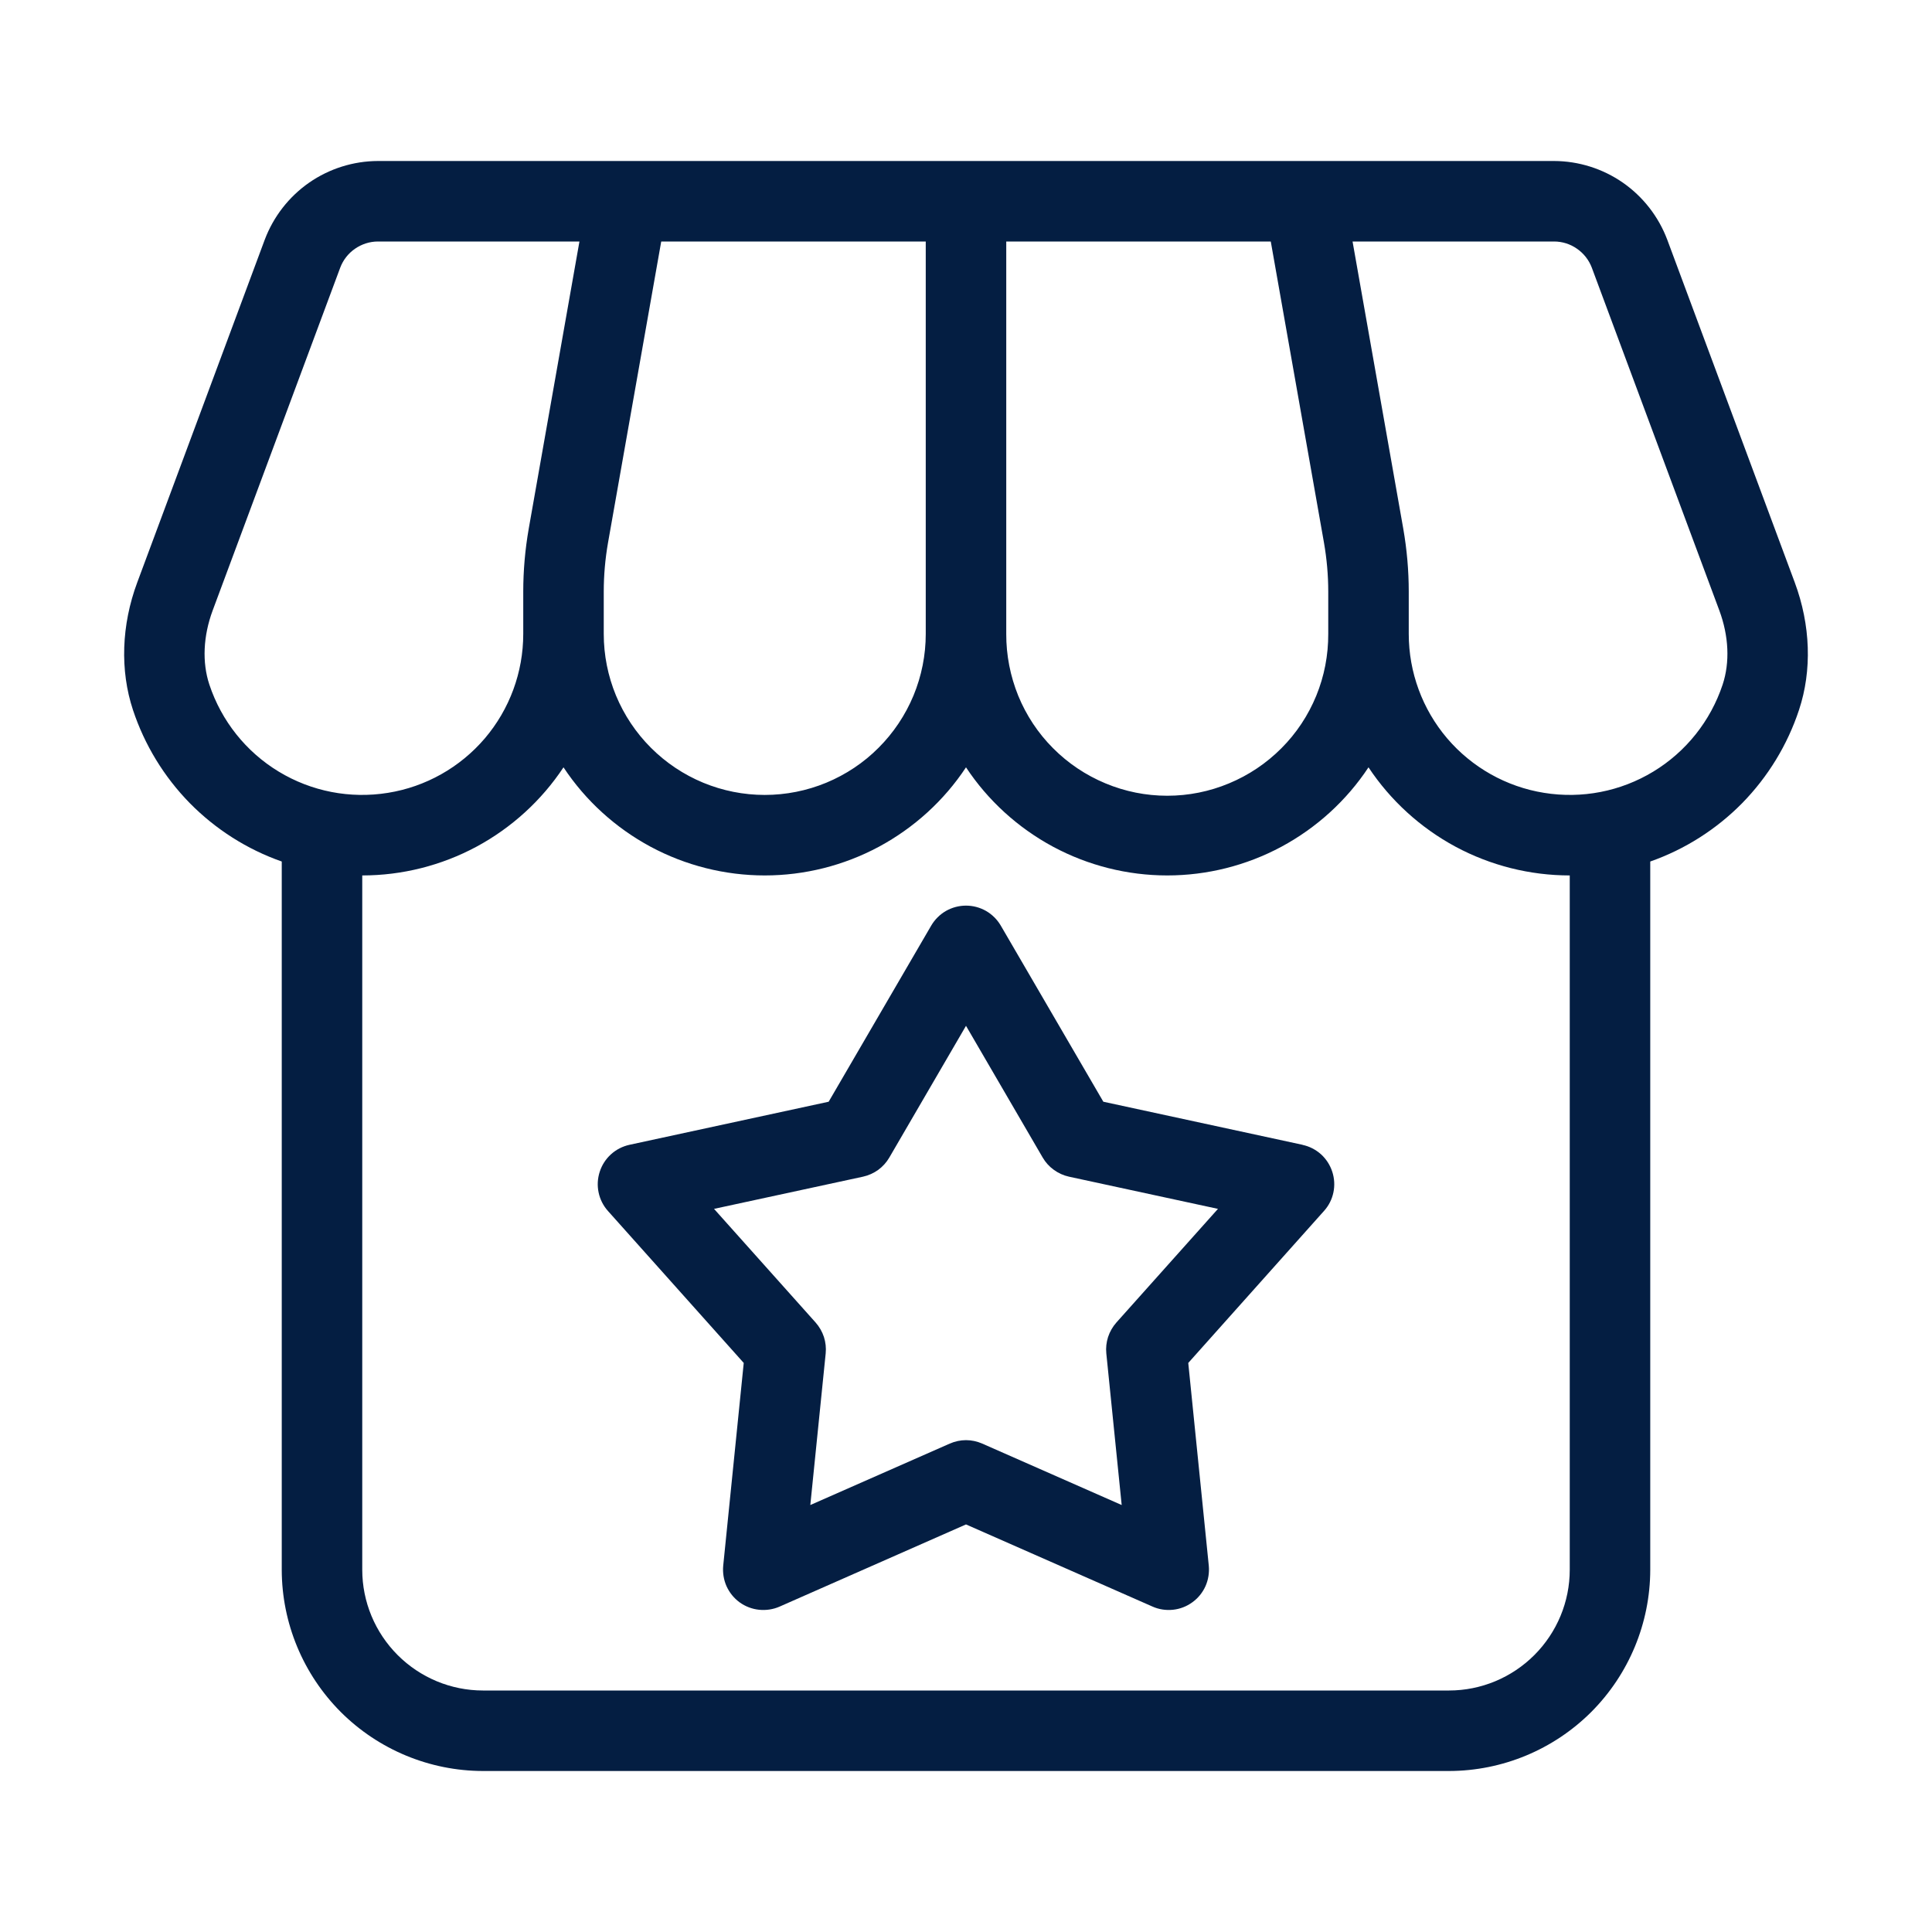 <svg width="24" height="24" viewBox="0 0 24 24" fill="none" xmlns="http://www.w3.org/2000/svg">
<g id="shop 1">
<path id="Vector" d="M22.295 7.235H22.295L20.711 2.977C20.603 2.691 20.411 2.444 20.16 2.269C19.909 2.095 19.611 2.001 19.305 2H4.695C4.389 2.001 4.091 2.095 3.84 2.269C3.589 2.444 3.397 2.691 3.289 2.977L1.705 7.235C1.508 7.765 1.489 8.328 1.652 8.82C1.796 9.254 2.037 9.649 2.357 9.976C2.678 10.302 3.069 10.551 3.5 10.702V19.5C3.501 20.163 3.765 20.798 4.233 21.267C4.702 21.735 5.337 21.999 6 22H18C18.663 21.999 19.298 21.735 19.767 21.267C20.235 20.798 20.499 20.163 20.5 19.5V10.702C20.931 10.551 21.322 10.302 21.643 9.976C21.963 9.649 22.204 9.254 22.348 8.819C22.511 8.328 22.492 7.765 22.295 7.235ZM16.447 6.742C16.482 6.943 16.5 7.146 16.5 7.35V7.875C16.501 8.138 16.451 8.399 16.351 8.643C16.251 8.887 16.104 9.109 15.918 9.295C15.732 9.482 15.511 9.63 15.268 9.731C15.024 9.833 14.764 9.885 14.5 9.885C14.236 9.885 13.976 9.833 13.732 9.731C13.489 9.63 13.268 9.482 13.082 9.295C12.896 9.109 12.749 8.887 12.649 8.643C12.55 8.399 12.499 8.138 12.5 7.875V3H15.786L16.447 6.742ZM7.5 7.35C7.5 7.146 7.518 6.943 7.553 6.742L8.214 3H11.5V7.875C11.5 8.138 11.448 8.398 11.348 8.64C11.247 8.883 11.1 9.103 10.914 9.289C10.729 9.475 10.508 9.622 10.265 9.723C10.023 9.823 9.763 9.875 9.5 9.875C9.237 9.875 8.977 9.823 8.735 9.723C8.492 9.622 8.272 9.475 8.086 9.289C7.9 9.103 7.753 8.883 7.652 8.64C7.552 8.398 7.5 8.138 7.5 7.875V7.35ZM2.601 8.505C2.509 8.228 2.524 7.901 2.642 7.583L4.226 3.326C4.262 3.23 4.326 3.148 4.41 3.09C4.494 3.032 4.593 3 4.695 3H7.198L6.568 6.568C6.523 6.826 6.5 7.088 6.5 7.35V7.875C6.5 8.35 6.331 8.81 6.023 9.172C5.715 9.533 5.288 9.774 4.819 9.849C4.35 9.925 3.869 9.832 3.462 9.585C3.056 9.339 2.751 8.956 2.601 8.505ZM19.5 19.5C19.5 19.898 19.341 20.279 19.06 20.56C18.779 20.841 18.398 21 18 21H6C5.602 21 5.221 20.841 4.94 20.56C4.659 20.279 4.5 19.898 4.5 19.5V10.875C4.995 10.875 5.483 10.752 5.919 10.518C6.355 10.283 6.727 9.944 7 9.532C7.273 9.945 7.645 10.283 8.081 10.518C8.517 10.752 9.005 10.875 9.5 10.875C9.995 10.875 10.483 10.752 10.919 10.518C11.355 10.283 11.727 9.945 12 9.532C12.273 9.945 12.645 10.283 13.081 10.518C13.517 10.752 14.005 10.875 14.5 10.875C14.995 10.875 15.483 10.752 15.919 10.518C16.355 10.283 16.727 9.945 17 9.532C17.273 9.944 17.645 10.283 18.081 10.518C18.517 10.752 19.005 10.875 19.5 10.875V19.5ZM21.399 8.505C21.249 8.956 20.944 9.339 20.538 9.585C20.131 9.832 19.65 9.925 19.181 9.849C18.712 9.774 18.285 9.533 17.977 9.172C17.669 8.81 17.5 8.35 17.5 7.875V7.35C17.5 7.088 17.477 6.826 17.432 6.568L16.802 3H19.305C19.407 3 19.506 3.031 19.59 3.09C19.674 3.148 19.738 3.23 19.774 3.325L21.358 7.583C21.476 7.901 21.491 8.228 21.399 8.505Z" fill="#041E42"/>
<path id="Vector_2" d="M16.18 14.221L13.706 13.686L12.432 11.498C12.388 11.423 12.325 11.36 12.249 11.316C12.173 11.273 12.088 11.25 12 11.25C11.913 11.25 11.827 11.273 11.751 11.316C11.675 11.36 11.612 11.423 11.568 11.498L10.294 13.686L7.82 14.221C7.734 14.24 7.655 14.28 7.59 14.339C7.525 14.398 7.477 14.472 7.45 14.556C7.423 14.639 7.418 14.728 7.436 14.813C7.454 14.899 7.494 14.978 7.552 15.043L9.239 16.931L8.984 19.45C8.976 19.537 8.99 19.625 9.025 19.704C9.061 19.784 9.117 19.853 9.188 19.905C9.259 19.956 9.342 19.988 9.429 19.997C9.516 20.006 9.604 19.993 9.684 19.958L12 18.937L14.316 19.957C14.396 19.993 14.484 20.006 14.571 19.997C14.658 19.988 14.741 19.956 14.812 19.904C14.883 19.853 14.939 19.784 14.975 19.704C15.01 19.625 15.024 19.537 15.016 19.45L14.761 16.931L16.447 15.043C16.506 14.978 16.546 14.899 16.564 14.813C16.582 14.728 16.577 14.639 16.55 14.556C16.523 14.473 16.475 14.398 16.41 14.339C16.345 14.281 16.266 14.24 16.18 14.222L16.18 14.221ZM13.868 16.429C13.822 16.481 13.787 16.542 13.765 16.608C13.744 16.674 13.736 16.743 13.743 16.812L13.934 18.696L12.202 17.933C12.138 17.905 12.069 17.89 12 17.89C11.931 17.89 11.862 17.905 11.798 17.933L10.066 18.696L10.257 16.812C10.264 16.743 10.256 16.674 10.235 16.608C10.213 16.542 10.178 16.481 10.132 16.429L8.87 15.017L10.721 14.617C10.789 14.602 10.853 14.573 10.909 14.533C10.965 14.492 11.012 14.44 11.047 14.38L12 12.743L12.953 14.38C12.988 14.44 13.035 14.492 13.091 14.532C13.147 14.573 13.211 14.602 13.279 14.617L15.13 15.017L13.868 16.429Z" fill="#041E42"/>
</g>
</svg>
